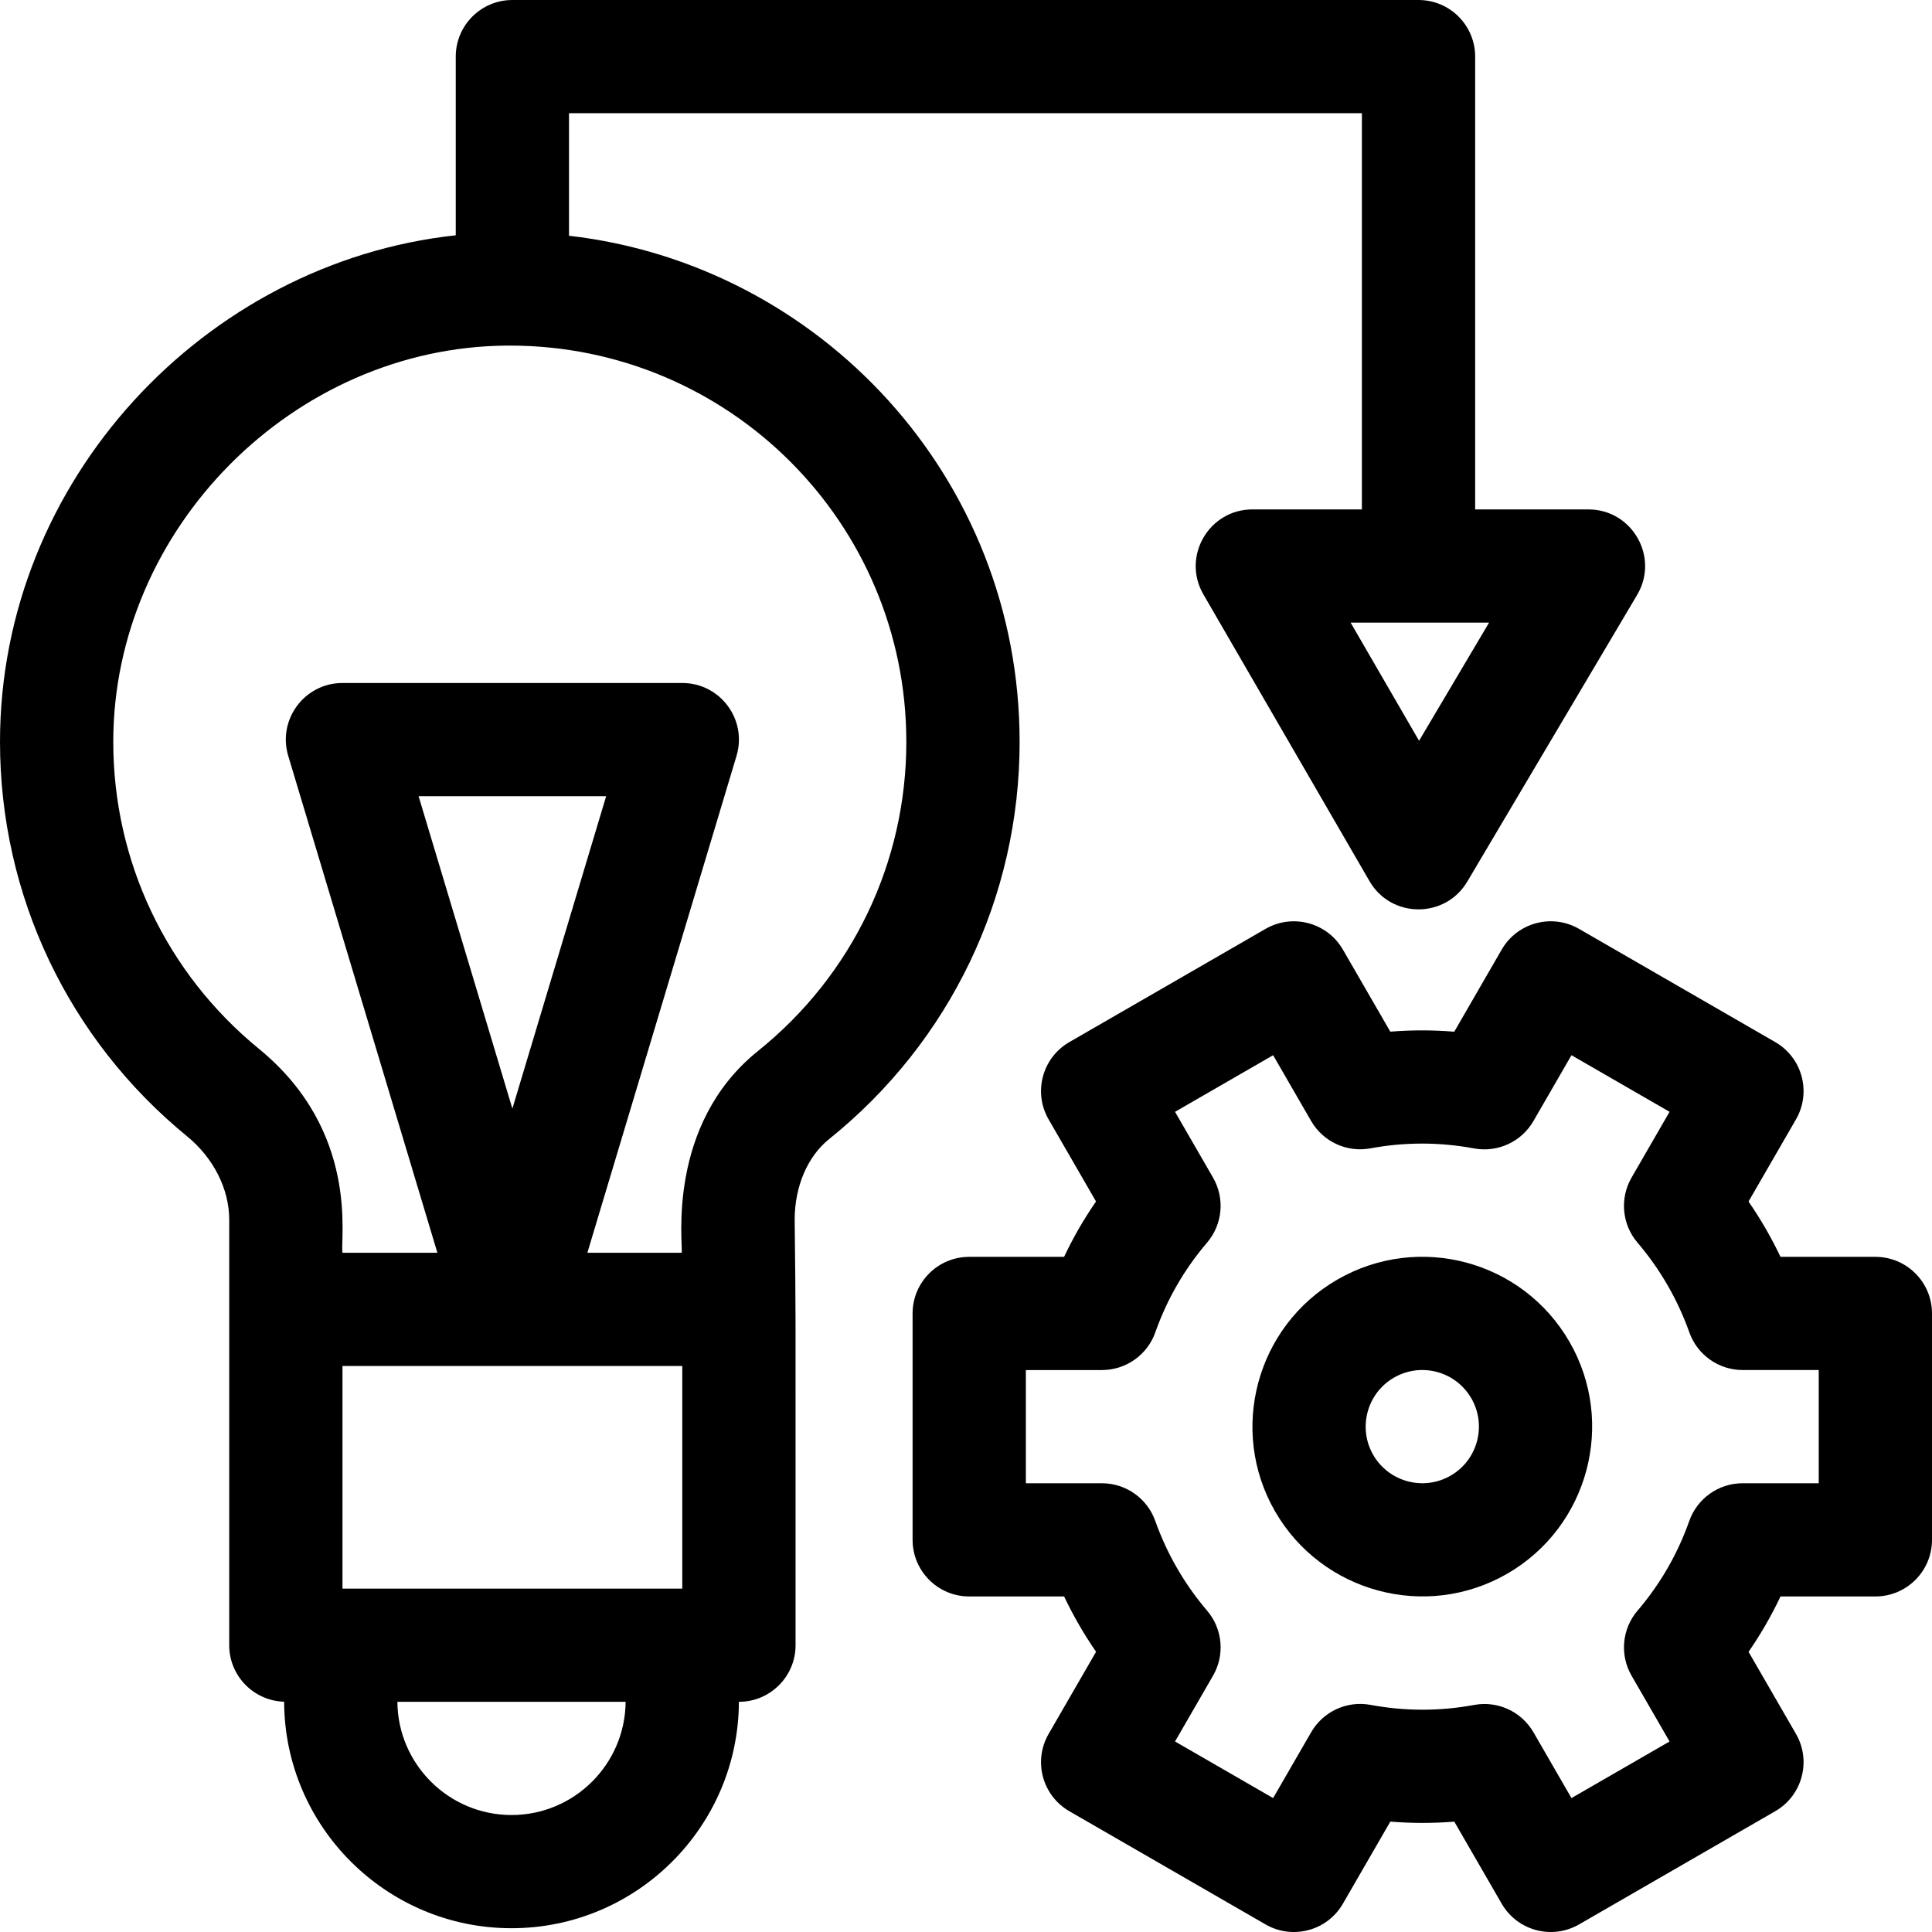 <svg id="Capa_1" enable-background="new 0 0 512 512" height="512" viewBox="0 0 512 512" width="512" xmlns="http://www.w3.org/2000/svg"><g><path d="m150.795 62.475v-32.475h210.119v105h-29.016c-11.545 0-18.775 12.526-12.989 22.516l44.025 76c5.743 9.912 20.066 9.979 25.903.127l45.026-76c5.914-9.984-1.299-22.642-12.915-22.642h-30.017v-120.001c0-8.284-6.72-15-15.009-15h-240.136c-8.289 0-15.009 6.716-15.009 15v47.353c-66.359 7.182-120.787 64.844-120.777 134.271.005 40.657 18.083 78.756 49.596 104.527 6.981 5.709 11.148 13.956 11.148 22.061v112.786c0 8.13 6.476 14.733 14.552 14.977.113 33.116 27.099 60.023 60.26 60.023 33.152 0 60.133-26.895 60.259-60h.006c8.289 0 15.009-6.716 15.009-15-.005-107.768.074-81.181-.237-112.828.017-8.758 3.416-16.708 9.102-21.276 32.101-25.791 50.512-64.167 50.512-105.288-.002-70.224-53.126-126.523-119.412-134.131zm225.273 133.838-18.139-31.313h36.691zm-195.256 165.686v59h-90.051v-59zm-45.256 118.999c-16.602 0-30.118-13.437-30.243-30h60.485c-.126 16.563-13.641 30-30.242 30zm65.33-202.484c-24.418 19.619-19.855 51.354-20.224 53.485h-25.003l39.529-131.689c2.885-9.614-4.326-19.31-14.375-19.31h-90.052c-10.043 0-17.263 9.69-14.375 19.31l39.529 131.689h-25.154c-.687-3.622 4.718-32.086-22.155-54.064-24.519-20.052-38.584-49.69-38.588-81.314-.009-56.539 47.766-104.639 104.325-105.037.255-.001.508-.002.763-.002 58.054 0 105.082 46.947 105.082 105.025 0 31.985-14.325 61.839-39.302 81.907zm-65.1 15.283-24.854-82.798h49.708z"/><path d="m496.991 333.076h-25.144c-2.374-4.997-5.174-9.884-8.469-14.66l12.572-21.763c4.145-7.174 1.686-16.348-5.493-20.49l-51.99-30c-7.179-4.144-16.357-1.685-20.502 5.49l-12.57 21.758c-5.649-.464-11.309-.467-16.95-.011l-12.563-21.746c-4.142-7.169-13.325-9.633-20.502-5.49l-51.99 30c-7.179 4.142-9.638 13.316-5.493 20.49l12.562 21.747c-3.216 4.654-6.043 9.555-8.466 14.677h-25.137c-8.289 0-15.009 6.716-15.009 15v60c0 8.284 6.72 15 15.009 15h25.144c2.431 5.114 5.251 9.997 8.469 14.66l-12.572 21.763c-4.145 7.174-1.686 16.348 5.493 20.49l51.99 30c7.146 4.124 16.339 1.716 20.502-5.49l12.57-21.758c5.649.464 11.309.468 16.95.011l12.563 21.746c4.145 7.175 13.324 9.631 20.502 5.49l51.99-30c7.175-4.14 9.637-13.317 5.493-20.49l-12.563-21.746c3.216-4.654 6.043-9.556 8.467-14.677h25.137c8.289 0 15.009-6.716 15.009-15v-60c0-8.285-6.72-15.001-15.009-15.001zm-15.008 60h-20.162c-6.363 0-12.034 4.01-14.153 10.007-3.088 8.743-7.697 16.732-13.697 23.746-4.134 4.832-4.771 11.743-1.591 17.248l10.07 17.432-25.995 15-10.07-17.432c-3.181-5.505-9.489-8.41-15.74-7.248-9.076 1.686-18.305 1.68-27.425-.018-6.257-1.167-12.566 1.738-15.747 7.246l-10.082 17.452-25.995-15 10.073-17.438c3.178-5.5 2.544-12.403-1.579-17.235-5.98-7.004-10.65-15.087-13.734-23.774-2.124-5.986-7.791-9.985-14.145-9.985h-20.147v-30h20.162c6.363 0 12.034-4.01 14.153-10.007 3.088-8.743 7.697-16.732 13.697-23.747 4.133-4.832 4.77-11.742 1.59-17.247l-10.069-17.432 25.995-15 10.07 17.432c3.18 5.505 9.487 8.411 15.741 7.247 9.075-1.687 18.301-1.681 27.424.018 6.256 1.163 12.566-1.739 15.747-7.246l10.082-17.452 25.995 15-10.073 17.438c-3.178 5.5-2.544 12.403 1.579 17.235 5.979 7.006 10.65 15.085 13.734 23.774 2.124 5.986 7.79 9.986 14.145 9.986h20.147z"/><path d="m354.41 339.105c-21.501 12.406-28.893 39.982-16.48 61.471 12.354 21.387 39.912 28.931 61.506 16.471 21.5-12.406 28.893-39.982 16.48-61.47-12.442-21.54-39.949-28.909-61.506-16.472zm30.017 51.961c-7.168 4.134-16.364 1.672-20.502-5.49-4.138-7.163-1.674-16.355 5.493-20.491 7.198-4.153 16.359-1.68 20.502 5.491 4.139 7.163 1.675 16.354-5.493 20.49z"/></g></svg>